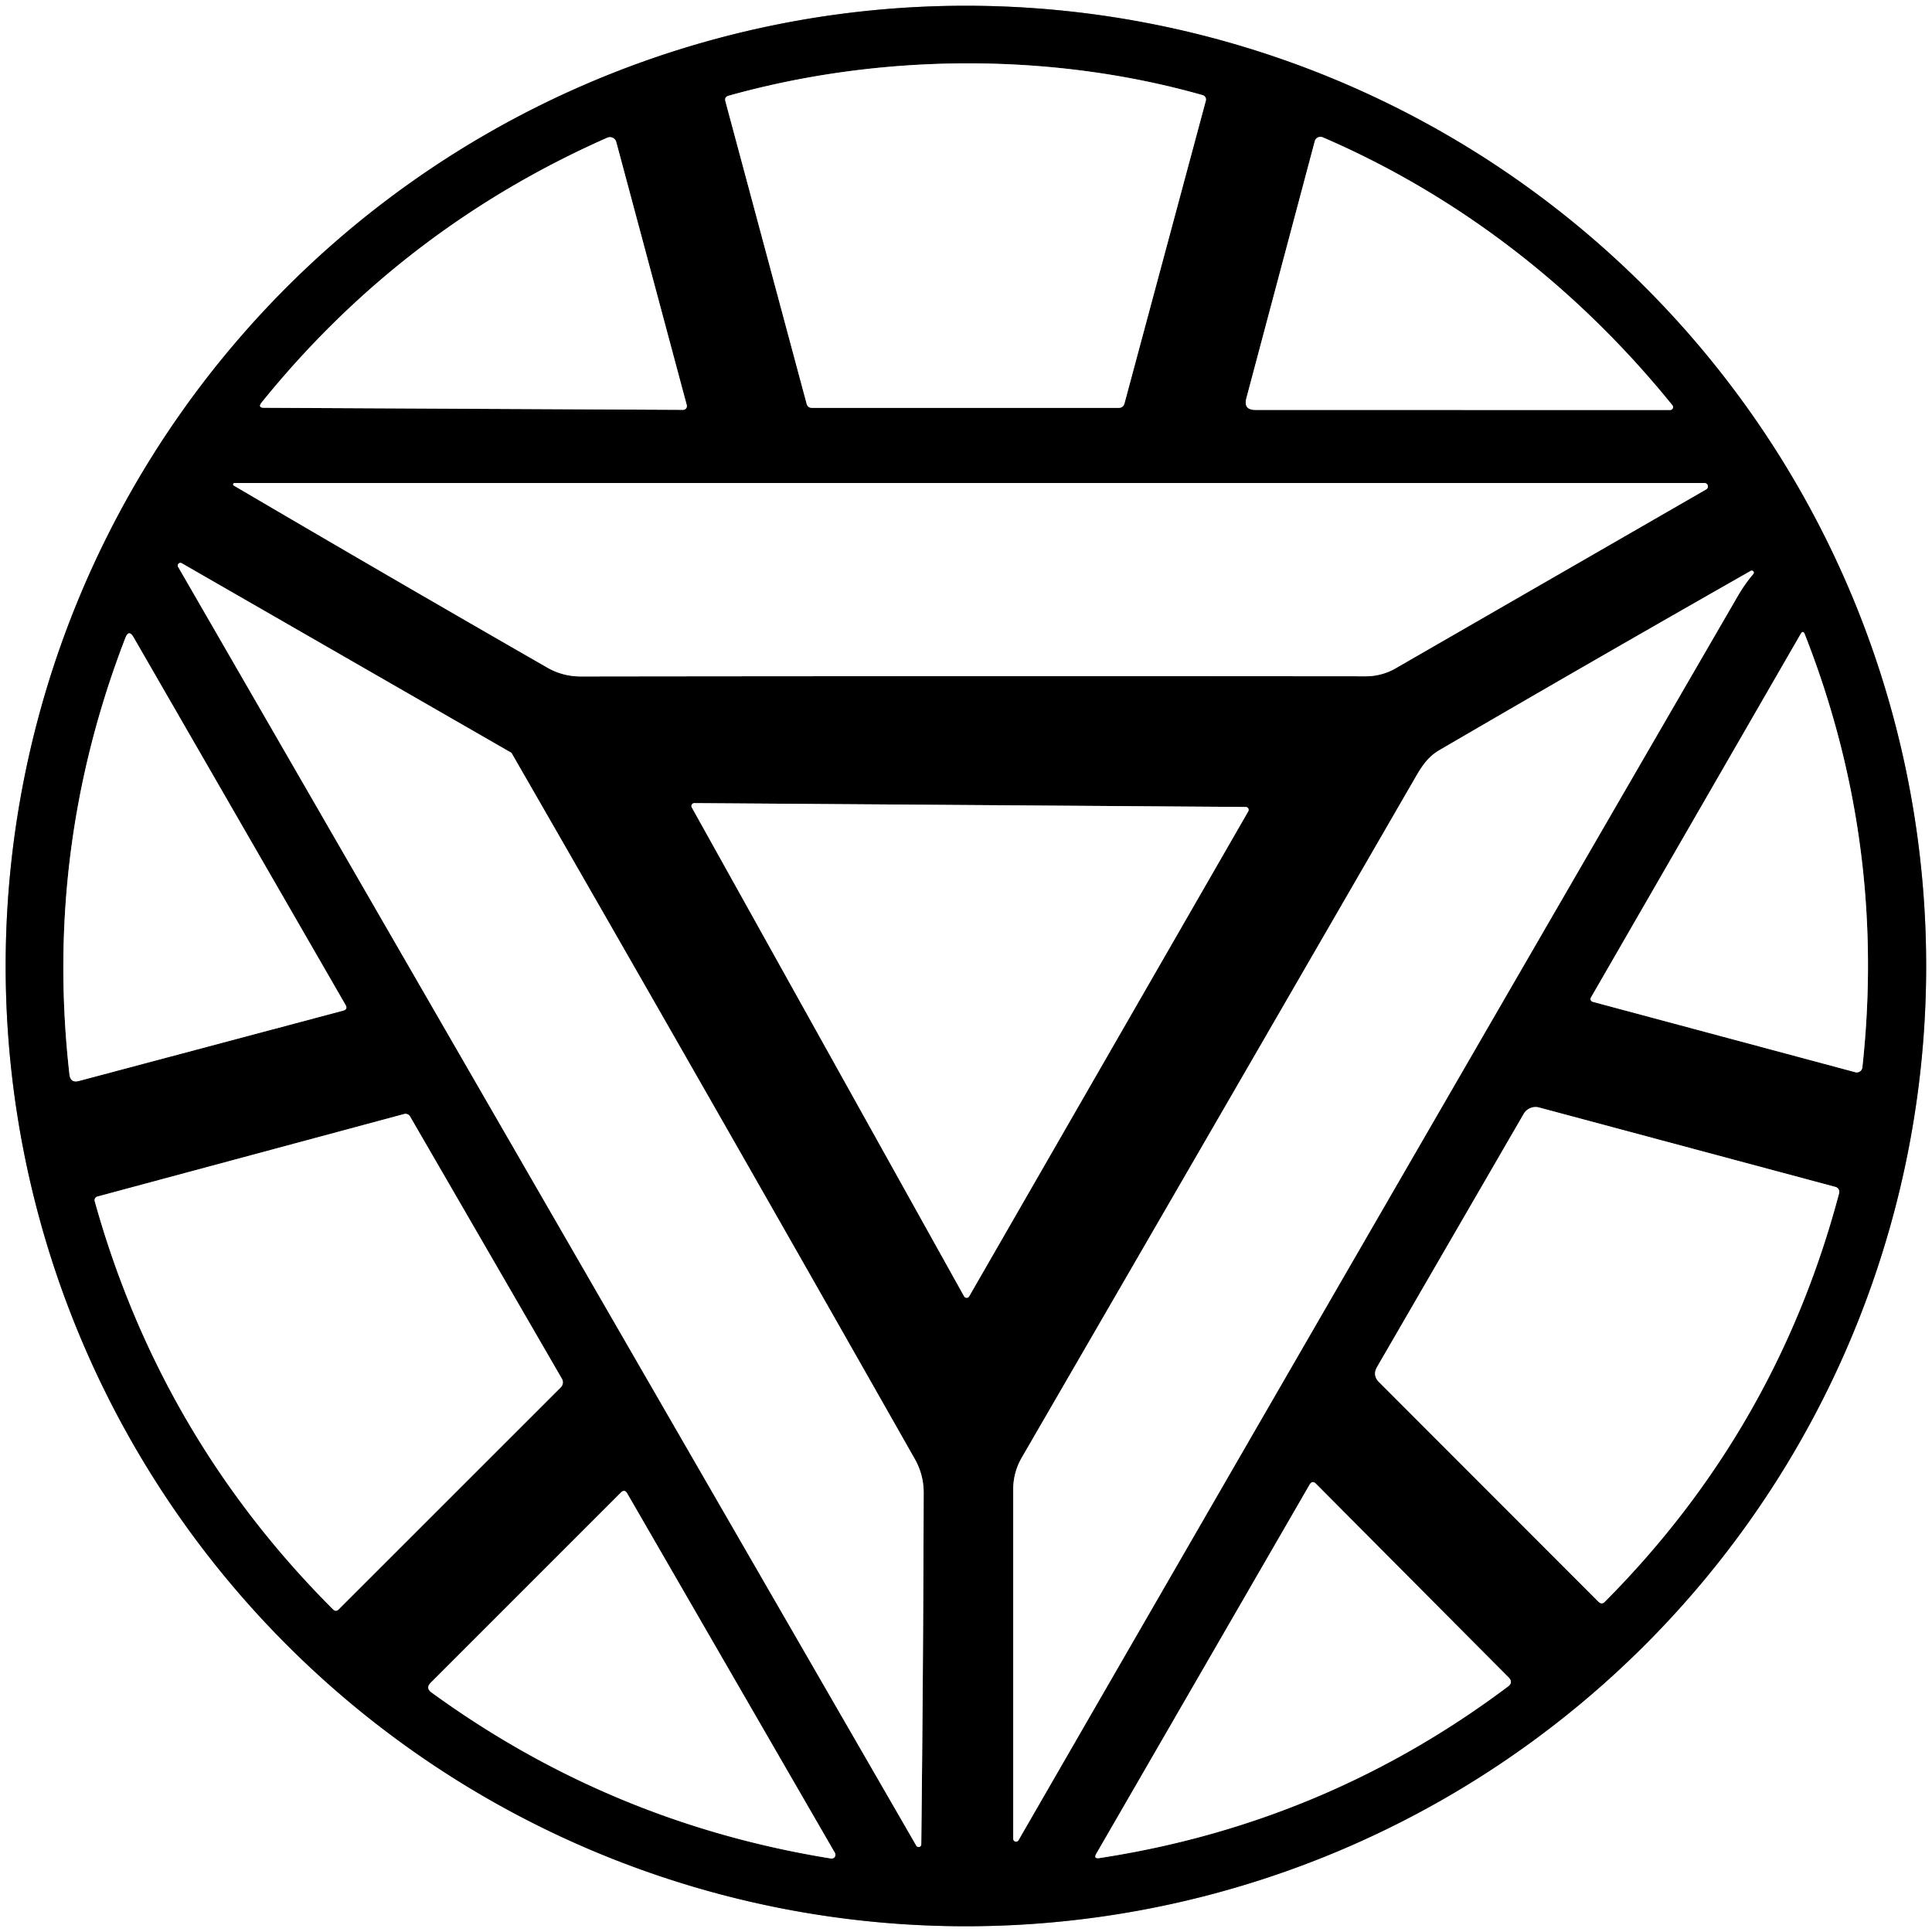 <svg xmlns="http://www.w3.org/2000/svg" viewBox="0 0 225 225"><rect x="0" y="0" width="225" height="225" fill="#333333" stroke="none"/><g fill="none" stroke="gray" stroke-width="2"><path d="M224.32 112.5A111.83 111.83 0 0 0 112.49.67 111.83 111.83 0 0 0 .66 112.5a111.83 111.83 0 0 0 111.83 111.83A111.83 111.83 0 0 0 224.32 112.5" vector-effect="non-scaling-stroke"/><path d="M140.06 11.08c-17.86-5.07-37.75-4.82-55.21.07q-.5.14-.37.64l9.46 35.23q.13.48.63.48h35.7q.55 0 .69-.53l9.47-35.24a.53.53 0 0 0-.37-.65M30.75 47.49l48.81.24a.44.44 0 0 0 .42-.55l-8.21-30.64a.77.76-19.4 0 0-1.05-.5Q46.87 26.58 30.48 46.86q-.5.63.27.63M194.76 47.19c-10.93-13.52-24.81-24.35-40.72-31.2a.68.68 0 0 0-.92.45l-7.97 29.94q-.36 1.36 1.05 1.36l48.29.01a.34.34 0 0 0 .27-.56M198.51 56.25H27.31a.16.16 0 0 0-.08.3Q45.36 67.2 63.72 77.74q1.81 1.04 3.91 1.04 46.15-.06 91.44-.02a6.94 6.9 29.9 0 0 3.45-.92l36.19-20.85a.4.4 0 0 0-.2-.74M59.52 87.65 21.16 65.59a.31.31 0 0 0-.42.42l85.98 148.95a.31.31 0 0 0 .57-.15q.23-20.3.28-40.97 0-2.1-1.03-3.92-23.42-41.31-46.95-82.2a.35.35 0 0 0-.07-.07M167.6 87.38c-1.51.89-2.21 2.2-3.05 3.65q-22.96 39.73-45.56 78.73a7.37 7.32-30.1 0 0-.99 3.68v40.72a.33.33 0 0 0 .61.16q41.75-72.4 83.8-144.95.81-1.39 1.77-2.51a.24.24 0 0 0-.3-.37q-18.25 10.38-36.28 20.89M14.6 74.29q-9.49 24.58-6.51 50.85.12 1.01 1.1.75l30.77-8.19q.58-.15.28-.67L15.55 74.21q-.55-.95-.95.08M185.52 116.68l30.55 8.19a.66.65 10.3 0 0 .82-.56q2.85-26.11-6.7-50.43-.2-.53-.49-.04l-24.43 42.35a.36.32 21.5 0 0 .25.49M145.37 94.49a.34.34 0 0 0-.29-.51l-64.21-.45a.34.34 0 0 0-.3.51l31.71 56.93a.34.34 0 0 0 .59 0l32.5-56.48M213.76 138.23l-34.51-9.25a1.6 1.6 0 0 0-1.8.74l-17.08 29.48q-.56.97.23 1.76l25.56 25.58q.37.37.74 0 20.01-20.11 27.28-47.57a.6.6 0 0 0-.42-.74M47.06 129.74l-35.72 9.61a.45.44 75.5 0 0-.31.54q7.65 27.43 27.75 47.53.34.34.67 0l25.86-25.85a.83.83 0 0 0 .13-1l-17.68-30.54a.62.61 67.2 0 0-.7-.29M175.69 195.35l-22.42-22.54q-.44-.45-.76.1l-24.83 42.96q-.36.63.36.52 26.34-4.03 47.58-19.98.64-.48.07-1.06M50.26 197.11q20.92 15.21 46.52 19.33a.44.44 0 0 0 .45-.66l-24.18-41.85q-.31-.54-.75-.1l-22.13 22.13q-.63.63.09 1.15" vector-effect="non-scaling-stroke"/></g><path fill="#fff" d="M0 0h225v225H0V0Zm224.32 112.5A111.83 111.83 0 0 0 112.49.67 111.83 111.83 0 0 0 .66 112.5a111.83 111.83 0 0 0 111.83 111.83A111.83 111.83 0 0 0 224.32 112.5Z"/><path d="M224.32 112.5a111.83 111.83 0 0 1-111.83 111.83A111.83 111.83 0 0 1 .66 112.5 111.83 111.83 0 0 1 112.49.67 111.83 111.83 0 0 1 224.32 112.5ZM140.06 11.08c-17.86-5.07-37.75-4.82-55.21.07q-.5.14-.37.64l9.46 35.23q.13.48.63.48h35.7q.55 0 .69-.53l9.47-35.24a.53.53 0 0 0-.37-.65ZM30.75 47.49l48.81.24a.44.44 0 0 0 .42-.55l-8.21-30.64a.77.76-19.4 0 0-1.05-.5Q46.87 26.58 30.48 46.86q-.5.63.27.63Zm164.01-.3c-10.93-13.52-24.81-24.35-40.72-31.2a.68.68 0 0 0-.92.45l-7.97 29.94q-.36 1.36 1.05 1.36l48.29.01a.34.34 0 0 0 .27-.56Zm3.75 9.06H27.31a.16.16 0 0 0-.08.3Q45.36 67.2 63.72 77.74q1.81 1.04 3.91 1.04 46.15-.06 91.44-.02a6.94 6.9 29.9 0 0 3.45-.92l36.19-20.85a.4.4 0 0 0-.2-.74ZM59.52 87.65 21.16 65.59a.31.31 0 0 0-.42.42l85.98 148.95a.31.31 0 0 0 .57-.15q.23-20.3.28-40.97 0-2.1-1.03-3.92-23.42-41.31-46.95-82.2a.35.35 0 0 0-.07-.07Zm108.08-.27c-1.51.89-2.21 2.2-3.05 3.65q-22.96 39.73-45.56 78.73a7.37 7.32-30.1 0 0-.99 3.68v40.72a.33.33 0 0 0 .61.16q41.75-72.4 83.8-144.95.81-1.39 1.77-2.51a.24.24 0 0 0-.3-.37q-18.25 10.38-36.28 20.89Zm-153-13.09q-9.49 24.58-6.51 50.85.12 1.01 1.1.75l30.77-8.19q.58-.15.28-.67L15.55 74.21q-.55-.95-.95.08Zm170.92 42.39 30.55 8.19a.66.65 10.3 0 0 .82-.56q2.85-26.11-6.7-50.43-.2-.53-.49-.04l-24.43 42.35a.36.32 21.5 0 0 .25.49Zm-40.15-22.19a.34.34 0 0 0-.29-.51l-64.21-.45a.34.34 0 0 0-.3.51l31.71 56.93a.34.34 0 0 0 .59 0l32.5-56.48Zm68.39 43.74-34.51-9.25a1.6 1.6 0 0 0-1.8.74l-17.08 29.48q-.56.97.23 1.76l25.56 25.58q.37.37.74 0 20.01-20.11 27.28-47.57a.6.6 0 0 0-.42-.74Zm-166.7-8.49-35.72 9.61a.45.44 75.5 0 0-.31.54q7.65 27.43 27.75 47.53.34.34.67 0l25.86-25.85a.83.83 0 0 0 .13-1l-17.68-30.54a.62.61 67.2 0 0-.7-.29Zm128.63 65.61-22.42-22.54q-.44-.45-.76.1l-24.83 42.96q-.36.63.36.52 26.34-4.03 47.58-19.98.64-.48.07-1.06Zm-125.43 1.76q20.92 15.21 46.52 19.33a.44.44 0 0 0 .45-.66l-24.18-41.85q-.31-.54-.75-.1l-22.13 22.13q-.63.63.09 1.15Z"/><path fill="#fff" d="M84.85 11.15c17.46-4.89 37.35-5.14 55.21-.07a.53.53 0 0 1 .37.65l-9.47 35.24q-.14.53-.69.53h-35.7q-.5 0-.63-.48l-9.46-35.23q-.13-.5.37-.64ZM79.56 47.73l-48.81-.24q-.77 0-.27-.63 16.39-20.28 40.24-30.82a.77.76-19.4 0 1 1.05.5l8.21 30.64a.44.44 0 0 1-.42.55ZM154.04 15.99c15.91 6.85 29.79 17.68 40.72 31.2a.34.34 0 0 1-.27.56l-48.29-.01q-1.41 0-1.05-1.36l7.97-29.94a.68.68 0 0 1 .92-.45ZM198.51 56.25a.4.4 0 0 1 .2.74l-36.19 20.85a6.94 6.9 29.9 0 1-3.45.92q-45.29-.04-91.44.02-2.1 0-3.91-1.04Q45.36 67.2 27.23 56.55a.16.16 0 0 1 .08-.3h171.2ZM59.52 87.65a.35.35 0 0 1 .07.07q23.53 40.89 46.95 82.2 1.03 1.82 1.03 3.92-.05 20.67-.28 40.97a.31.31 0 0 1-.57.15L20.74 66.01a.31.31 0 0 1 .42-.42l38.36 22.06ZM164.55 91.03c.84-1.45 1.54-2.76 3.05-3.65q18.03-10.51 36.28-20.89a.24.24 0 0 1 .3.37q-.96 1.12-1.77 2.51-42.05 72.55-83.8 144.95a.33.33 0 0 1-.61-.16v-40.72a7.37 7.32-30.1 0 1 .99-3.68q22.6-39 45.56-78.73ZM15.55 74.21l24.69 42.82q.3.52-.28.67l-30.77 8.19q-.98.26-1.1-.75-2.98-26.27 6.51-50.85.4-1.03.95-.08ZM216.07 124.87l-30.55-8.19a.36.32 21.5 0 1-.25-.49l24.43-42.35q.29-.49.49.04 9.55 24.32 6.7 50.43a.66.65 10.3 0 1-.82.56ZM145.37 94.49l-32.5 56.48a.34.34 0 0 1-.59 0L80.57 94.04a.34.34 0 0 1 .3-.51l64.21.45a.34.34 0 0 1 .29.51ZM213.76 138.23a.6.6 0 0 1 .42.74q-7.27 27.46-27.28 47.57-.37.37-.74 0l-25.56-25.58q-.79-.79-.23-1.76l17.08-29.48a1.6 1.6 0 0 1 1.8-.74l34.51 9.25ZM47.06 129.74a.62.61 67.2 0 1 .7.29l17.68 30.54a.83.83 0 0 1-.13 1l-25.86 25.85q-.33.34-.67 0-20.1-20.1-27.75-47.53a.45.44 75.5 0 1 .31-.54l35.72-9.61ZM175.69 195.35q.57.58-.07 1.06-21.24 15.95-47.58 19.98-.72.11-.36-.52l24.83-42.96q.32-.55.76-.1l22.42 22.54ZM50.26 197.11q-.72-.52-.09-1.15l22.13-22.13q.44-.44.75.1l24.18 41.85a.44.44 0 0 1-.45.66q-25.6-4.12-46.52-19.33Z"/></svg>